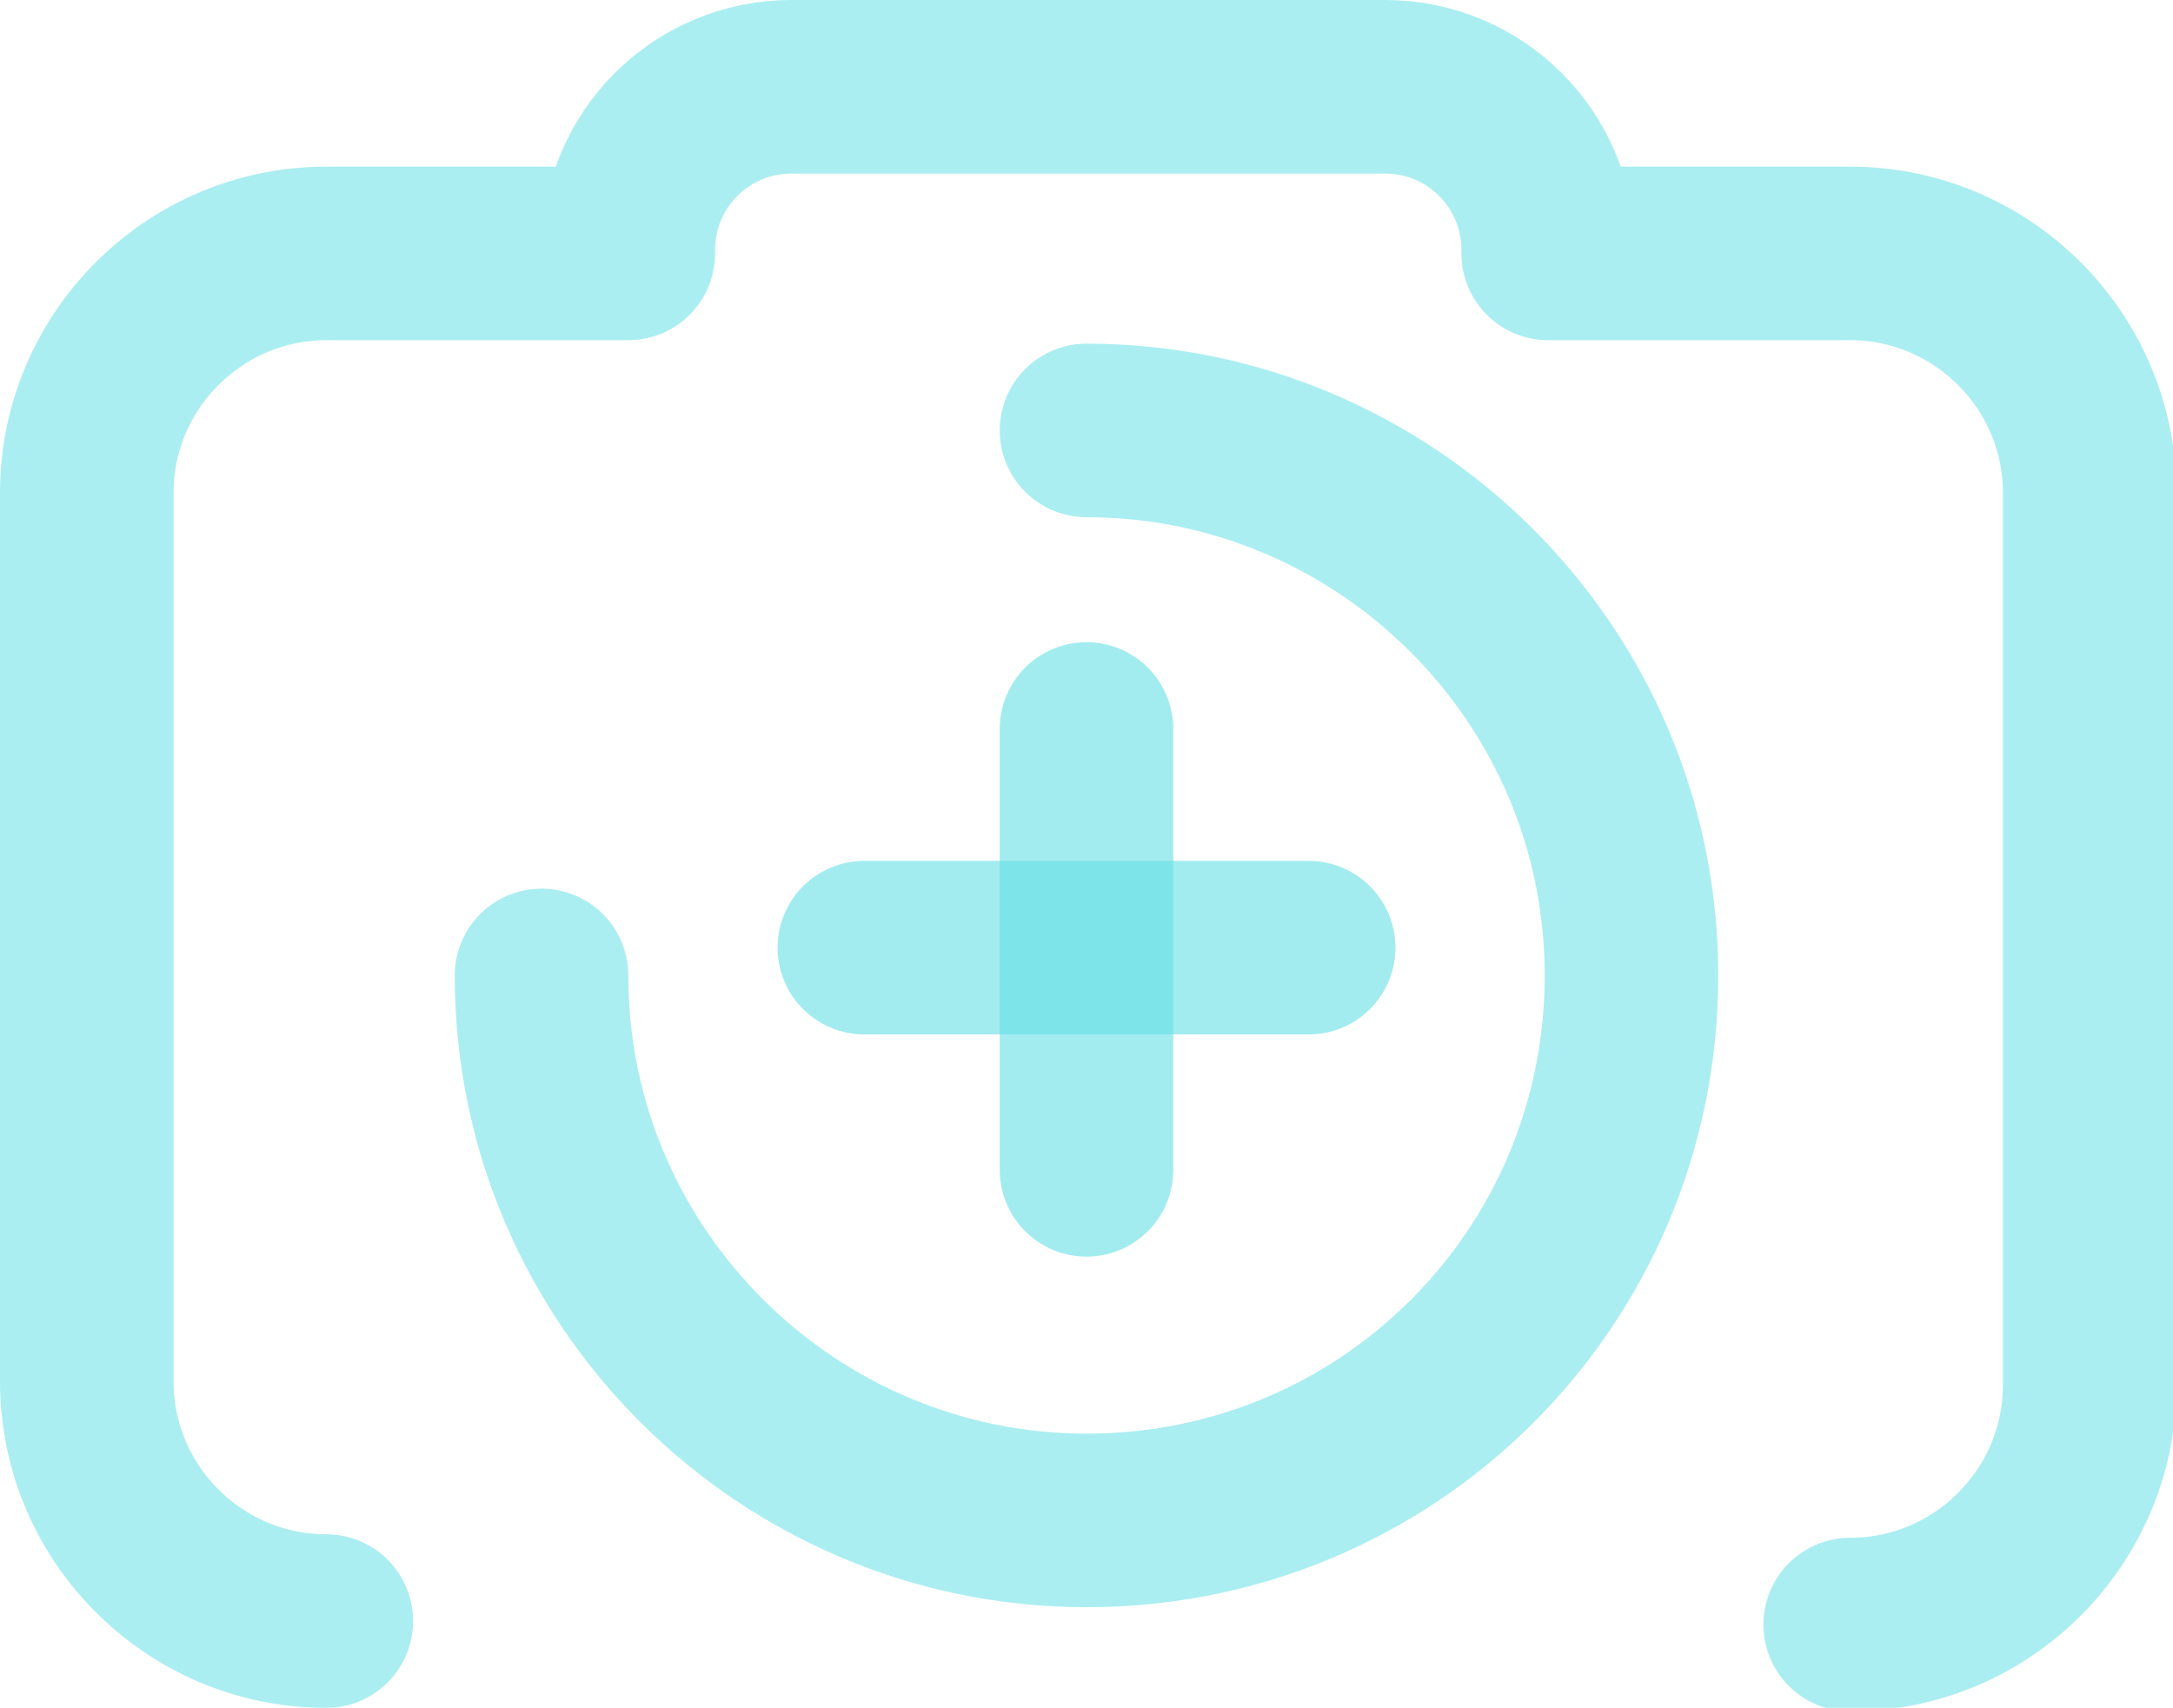<?xml version="1.0" encoding="utf-8"?>
<!-- Generator: Adobe Illustrator 19.2.0, SVG Export Plug-In . SVG Version: 6.00 Build 0)  -->
<svg version="1.1" id="Layer_1" xmlns="http://www.w3.org/2000/svg" xmlns:xlink="http://www.w3.org/1999/xlink" x="0px" y="0px"
	 viewBox="0 0 62.6 49.2" style="enable-background:new 0 0 62.6 49.2;" xml:space="preserve">
<style type="text/css">
	.st0{opacity:0.9;}
	.st1{opacity:0.6;fill:none;stroke:#65e0e4;stroke-width:5;stroke-linecap:round;stroke-linejoin:round;stroke-miterlimit:10;}
	.st2{fill:none;stroke:#65e0e4;stroke-width:5;stroke-miterlimit:10;}
</style>
<g id="XMLID_9_" class="st0">
	<g id="XMLID_12_">
		<path class="st1" d="M9.4,46.7c-3.8,0-6.9-3.1-6.9-6.9V14.2c0-3.8,3.1-6.9,6.9-6.9h8.7V7.2c0-2.6,2.1-4.7,4.7-4.7h17.1
			c2.6,0,4.7,2.1,4.7,4.7v0.1h8.7c3.8,0,6.9,3.1,6.9,6.9v25.7c0,3.8-3.1,6.9-6.9,6.9"/>
		<path class="st2" d="M9.4,46.7"/>
		<path class="st2" d="M53.2,46.7"/>
	</g>
</g>
<g id="XMLID_4_" class="st0">
	<g id="XMLID_5_">
		<path class="st2" d="M31.3,12.4"/>
		<path class="st2" d="M15.6,28.1"/>
		<path class="st1" d="M31.3,12.4c8.6,0,15.7,7,15.7,15.7s-7,15.7-15.7,15.7c-8.6,0-15.7-7-15.7-15.7"/>
	</g>
</g>
<g id="XMLID_1_">
	<line id="XMLID_3_" class="st1" x1="31.3" y1="21" x2="31.3" y2="33.7"/>
	<line id="XMLID_2_" class="st1" x1="37.7" y1="27.3" x2="24.9" y2="27.3"/>
</g>
</svg>
